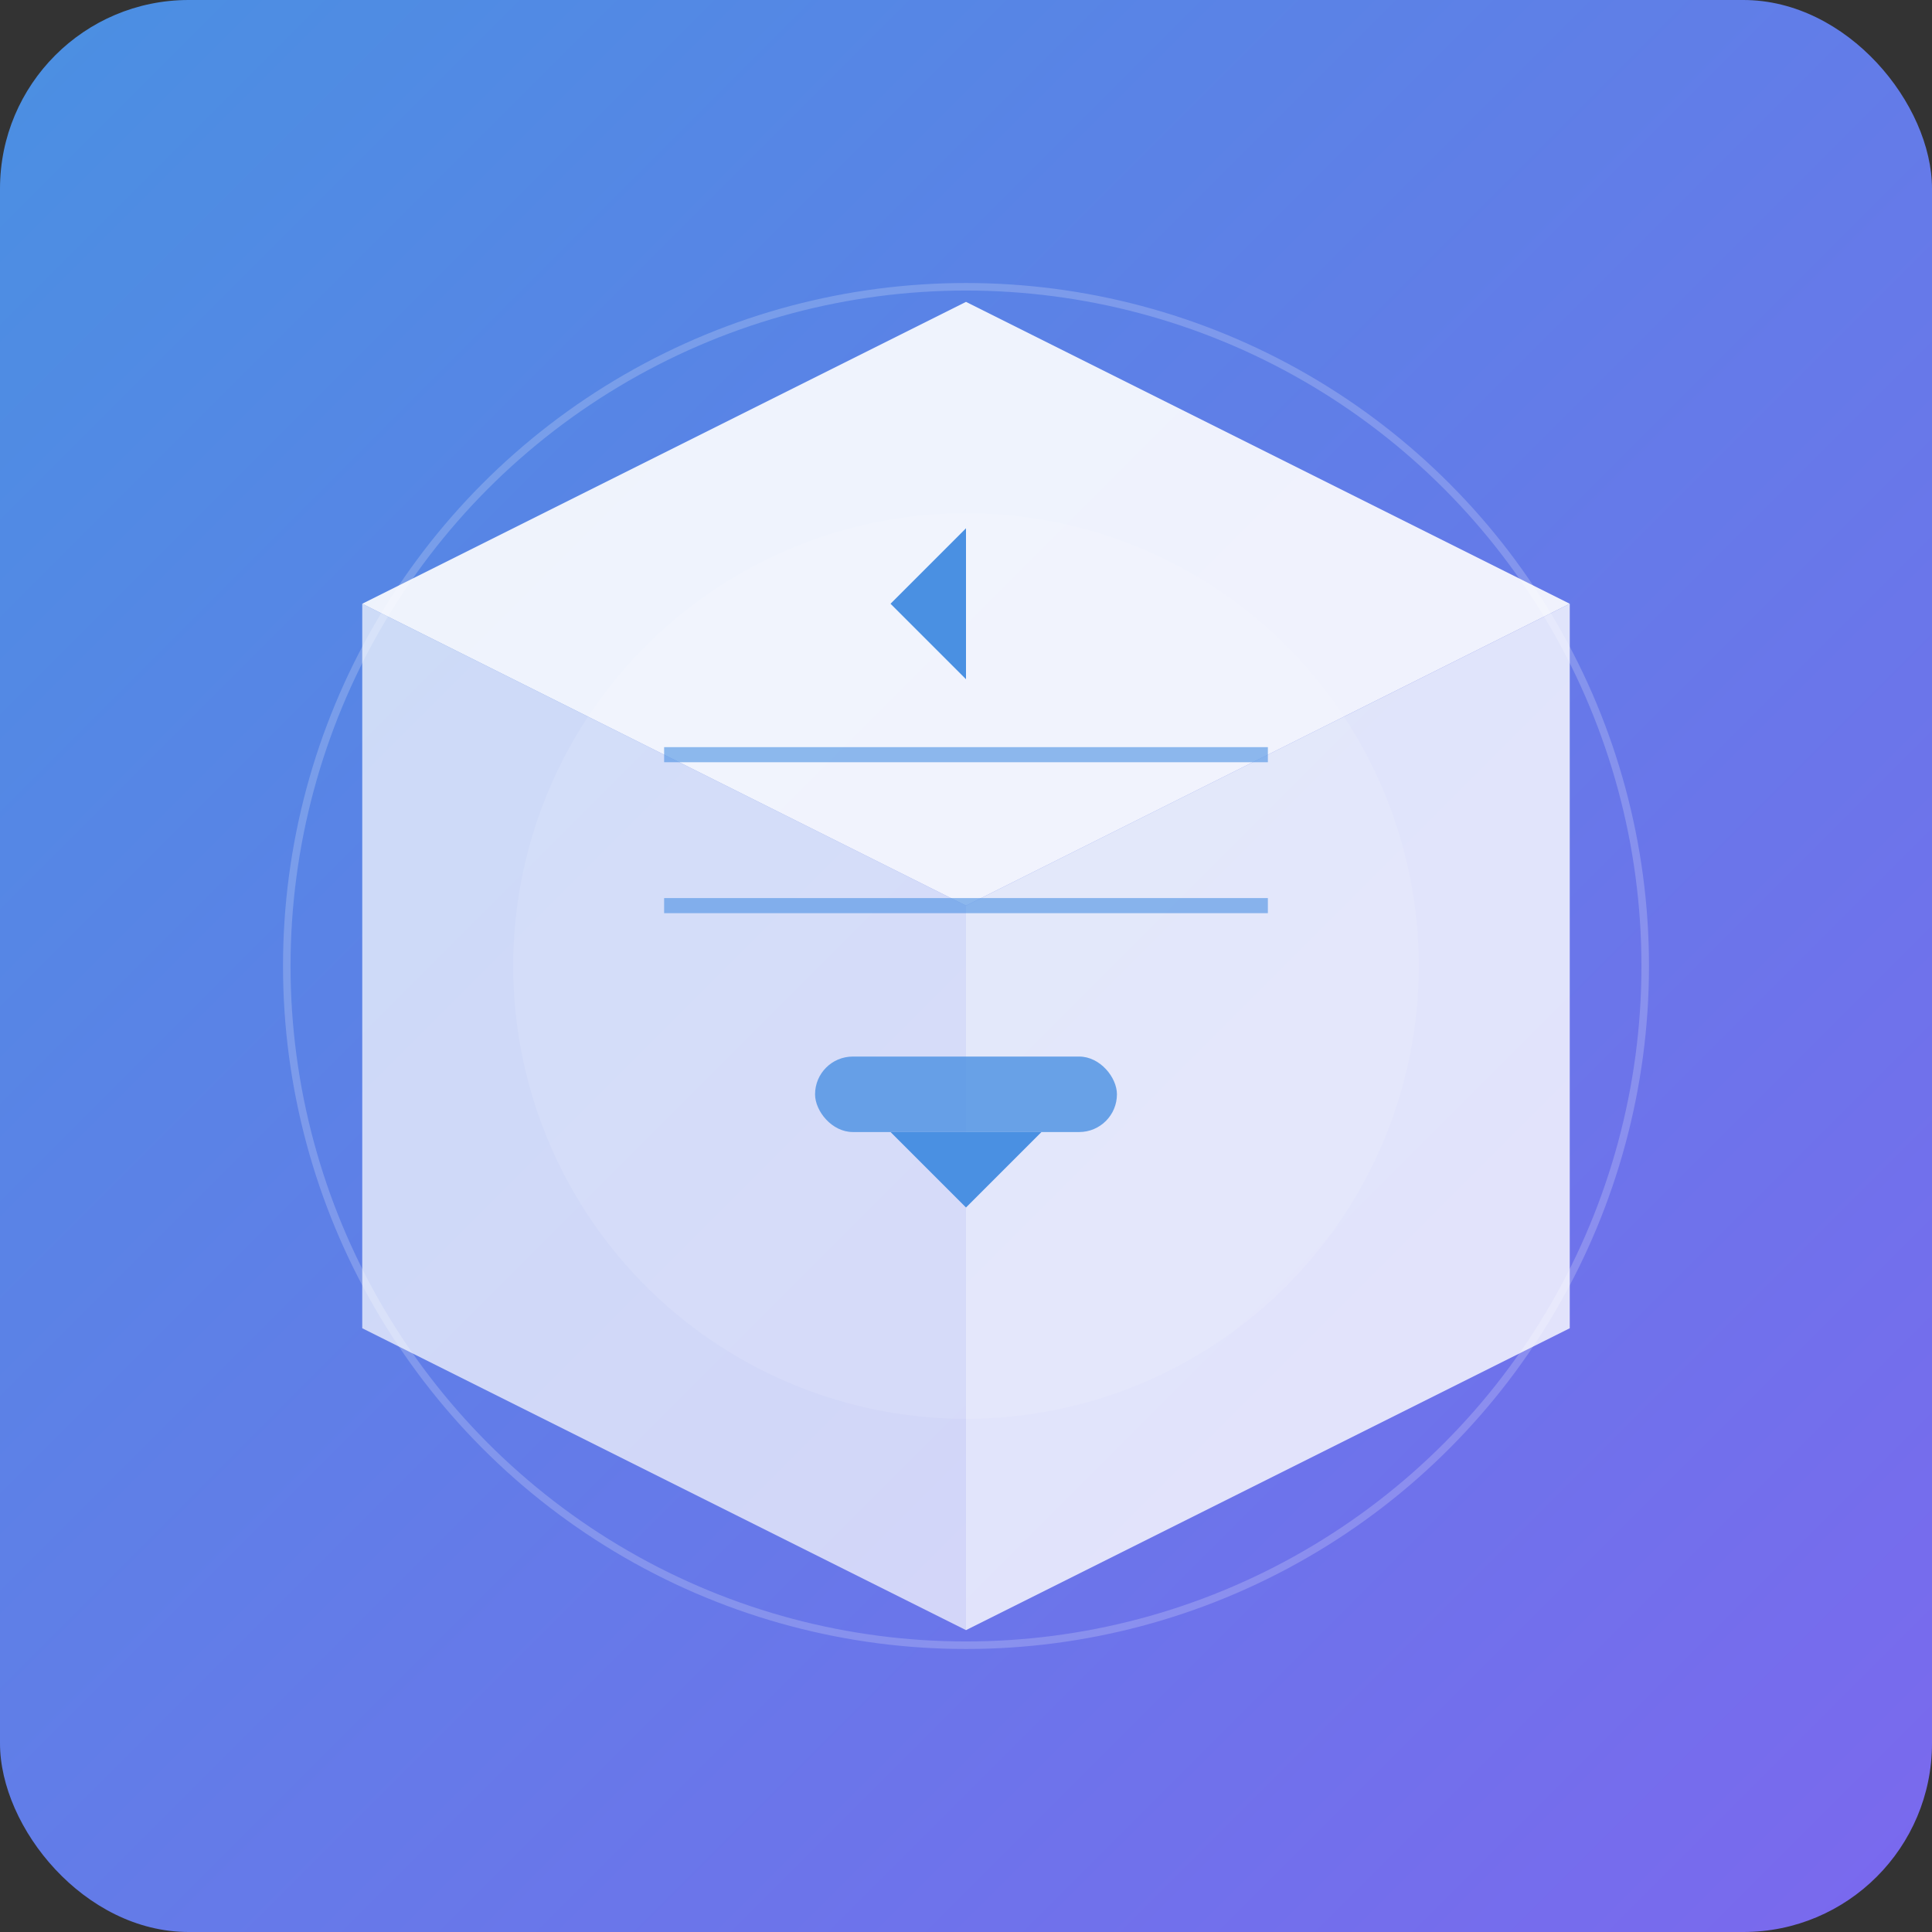 <?xml version="1.0" encoding="UTF-8"?>
<svg width="512" height="512" viewBox="0 0 512 512" xmlns="http://www.w3.org/2000/svg">
    <rect x="0" y="0" width="512" height="512" fill="#333333" stroke="none"/>
    <!-- 背景 -->
    <defs>
        <linearGradient id="bgGradient" x1="0%" y1="0%" x2="100%" y2="100%">
            <stop offset="0%" style="stop-color:#4A90E2;stop-opacity:1" />
            <stop offset="100%" style="stop-color:#7B68EE;stop-opacity:1" />
        </linearGradient>
    </defs>
    <rect width="100%" height="100%" rx="50" fill="url(#bgGradient)"/>

    <!-- 包装盒主体 -->
    <path d="M256 80 L96 160 L256 240 L416 160 Z" fill="#FFFFFF" opacity="0.9"/>
    <path d="M96 160 L96 352 L256 432 L256 240 Z" fill="#FFFFFF" opacity="0.7"/>
    <path d="M256 240 L256 432 L416 352 L416 160 Z" fill="#FFFFFF" opacity="0.8"/>

    <!-- 光晕效果 -->
    <circle cx="256" cy="256" r="120" fill="#FFFFFF" opacity="0.1"/>

    <!-- 箭头 -->
    <path d="M256 140 L256 180 L236 160 L256 140 Z" fill="#4A90E2"/>
    <path d="M236 300 L276 300 L256 320 L236 300 Z" fill="#4A90E2"/>

    <!-- 装饰线条 -->
    <path d="M176 200 L336 200" stroke="#4A90E2" stroke-width="4" opacity="0.6"/>
    <path d="M176 240 L336 240" stroke="#4A90E2" stroke-width="4" opacity="0.6"/>

    <!-- 圆角矩形装饰 -->
    <rect x="216" y="280" width="80" height="20" rx="10" fill="#4A90E2" opacity="0.8"/>

    <!-- 发光效果 -->
    <circle cx="256" cy="256" r="180" fill="none" stroke="#FFFFFF" stroke-width="2" opacity="0.2"/>
</svg>